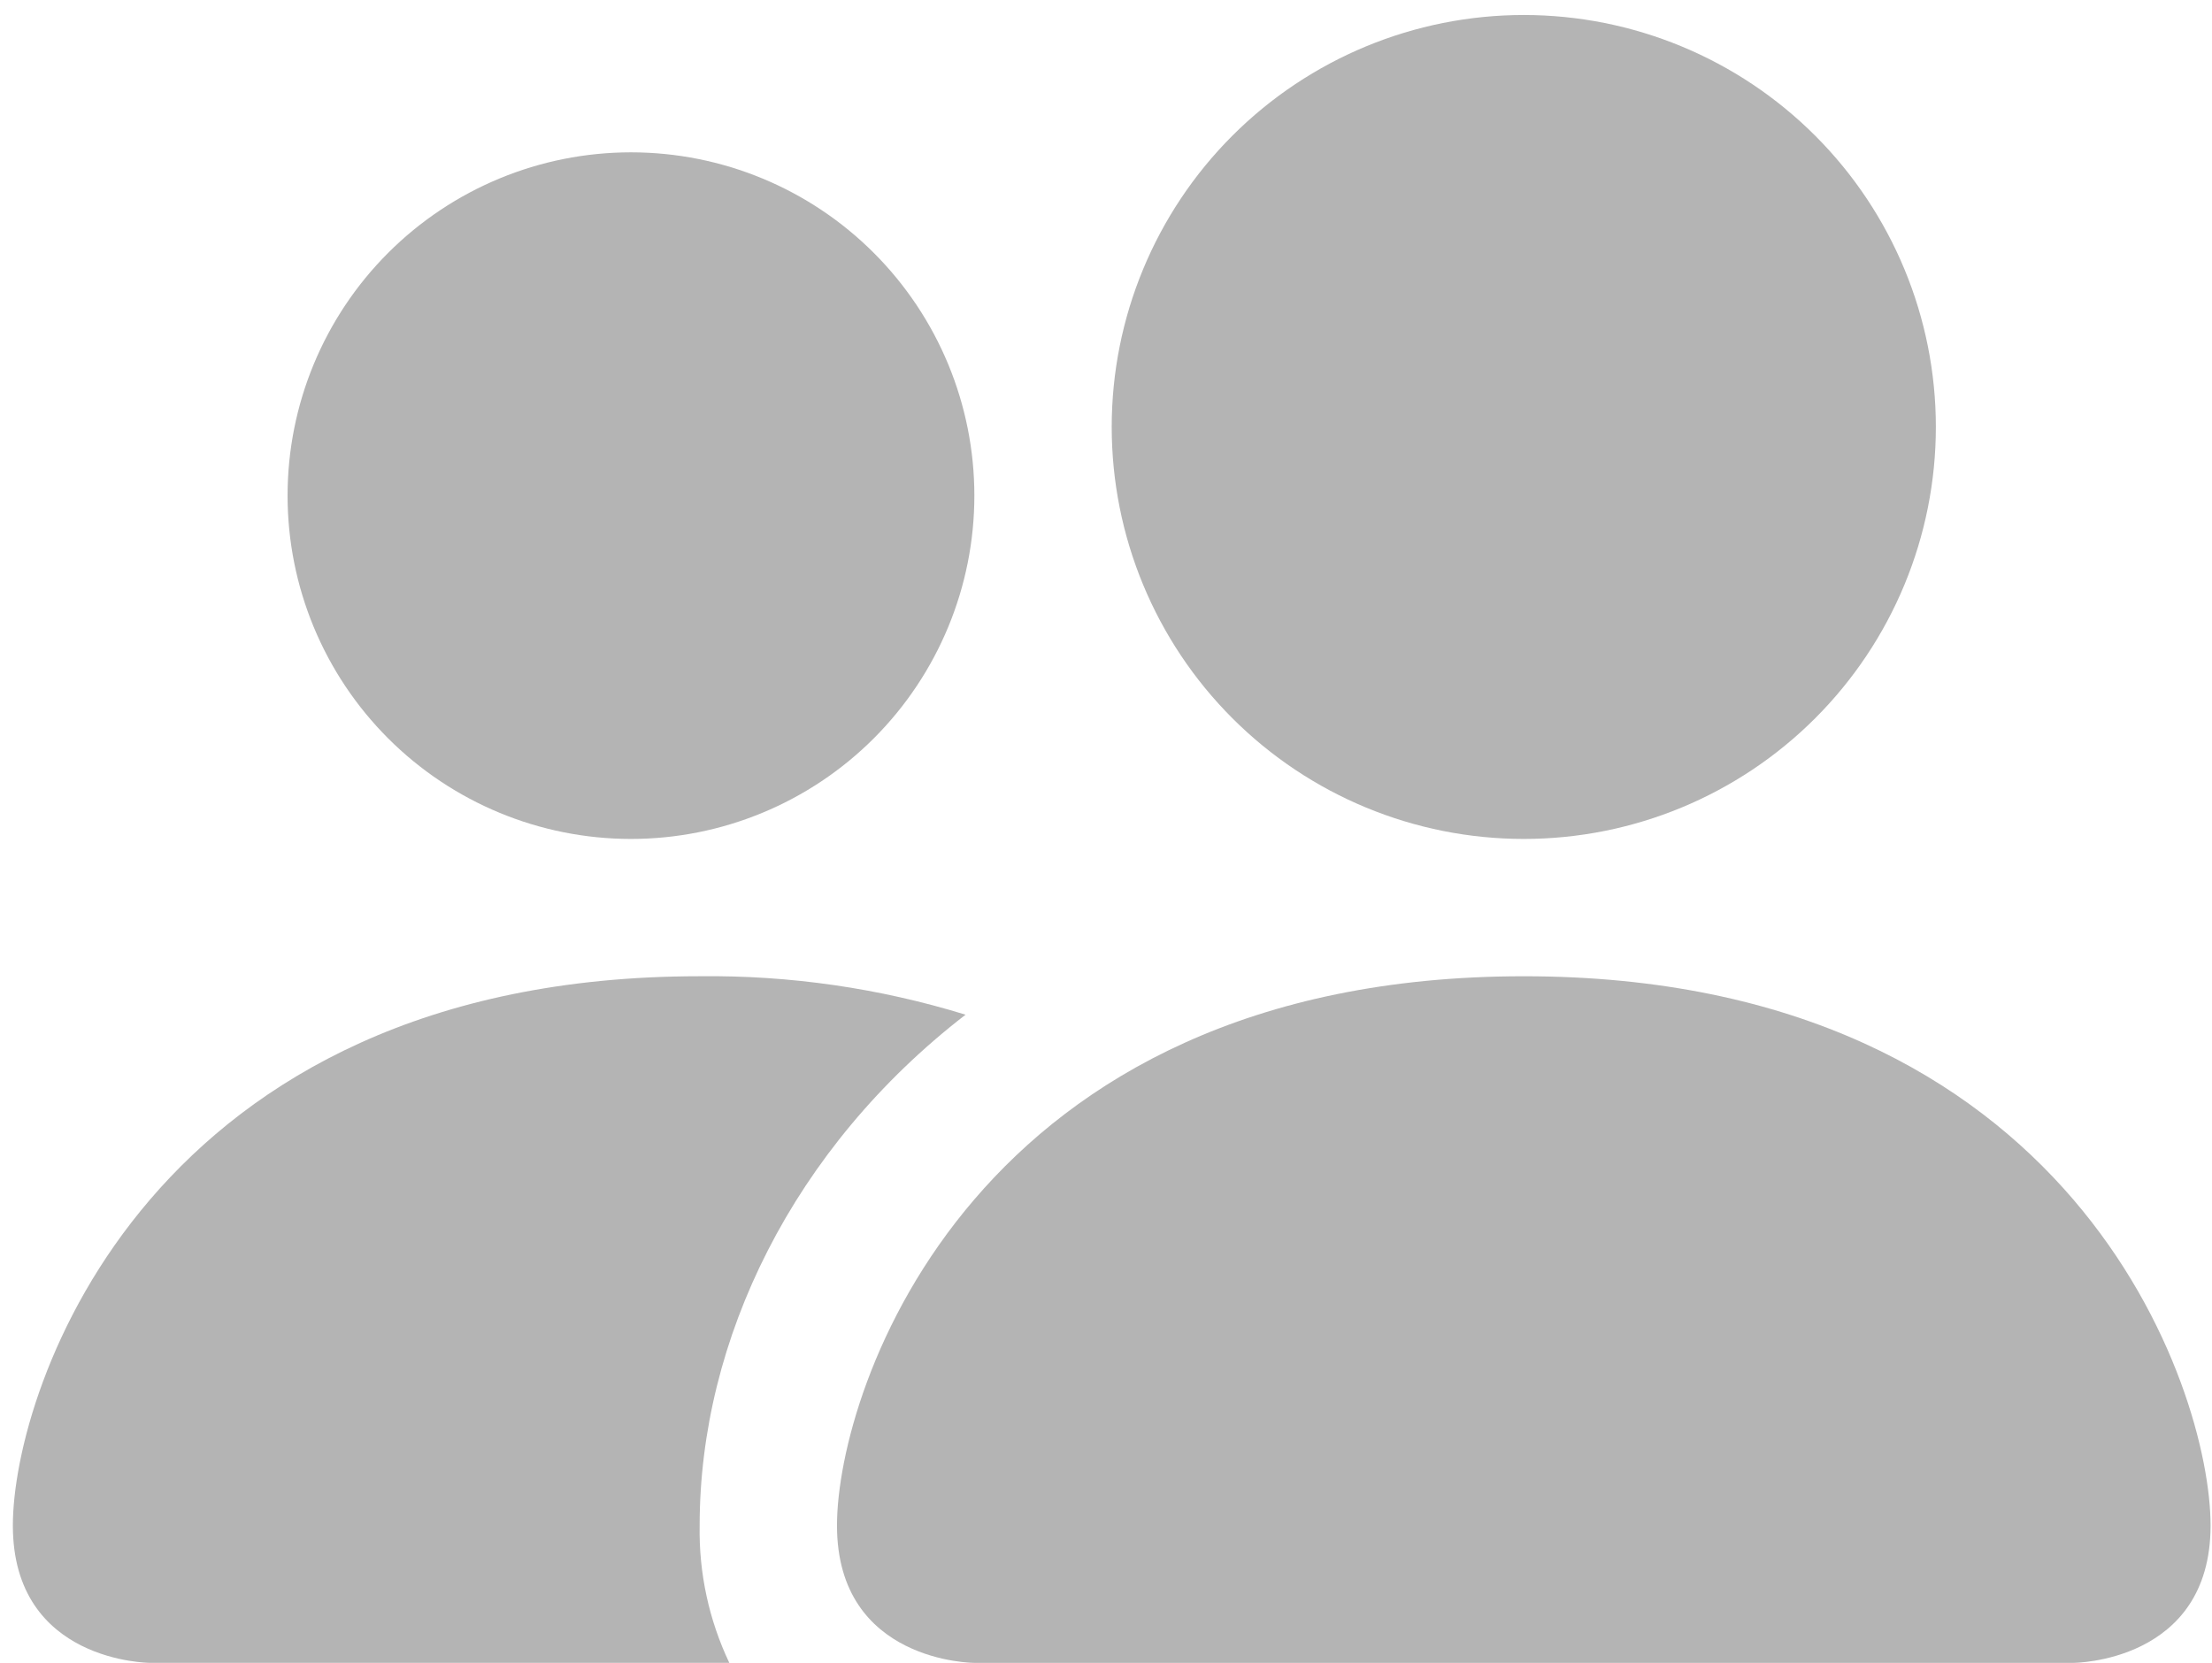 <svg width="129" height="97" viewBox="0 0 129 97" fill="none" xmlns="http://www.w3.org/2000/svg">
<path d="M56.823 97C56.823 97 48.812 97 48.812 88.99C48.812 80.979 56.823 56.948 88.865 56.948C120.906 56.948 128.917 80.979 128.917 88.99C128.917 97 120.906 97 120.906 97H56.823ZM88.865 48.938C95.238 48.938 101.351 46.406 105.857 41.899C110.364 37.392 112.896 31.28 112.896 24.906C112.896 18.533 110.364 12.42 105.857 7.914C101.351 3.407 95.238 0.875 88.865 0.875C82.491 0.875 76.379 3.407 71.872 7.914C67.365 12.42 64.833 18.533 64.833 24.906C64.833 31.28 67.365 37.392 71.872 41.899C76.379 46.406 82.491 48.938 88.865 48.938Z" fill="#B4B4B4"/>
<path fill-rule="evenodd" clip-rule="evenodd" d="M42.532 96.999C41.345 94.498 40.753 91.757 40.802 88.989C40.802 78.135 46.249 66.96 56.31 59.19C51.288 57.643 46.056 56.886 40.802 56.947C8.76 56.947 0.75 80.978 0.75 88.989C0.75 96.999 8.76 96.999 8.76 96.999H42.532Z" fill="#B4B4B4"/>
<path d="M36.797 48.938C42.108 48.938 47.202 46.828 50.957 43.072C54.713 39.316 56.823 34.223 56.823 28.912C56.823 23.6 54.713 18.507 50.957 14.751C47.202 10.995 42.108 8.886 36.797 8.886C31.486 8.886 26.392 10.995 22.636 14.751C18.881 18.507 16.771 23.6 16.771 28.912C16.771 34.223 18.881 39.316 22.636 43.072C26.392 46.828 31.486 48.938 36.797 48.938Z" fill="#B4B4B4"/>
</svg>
